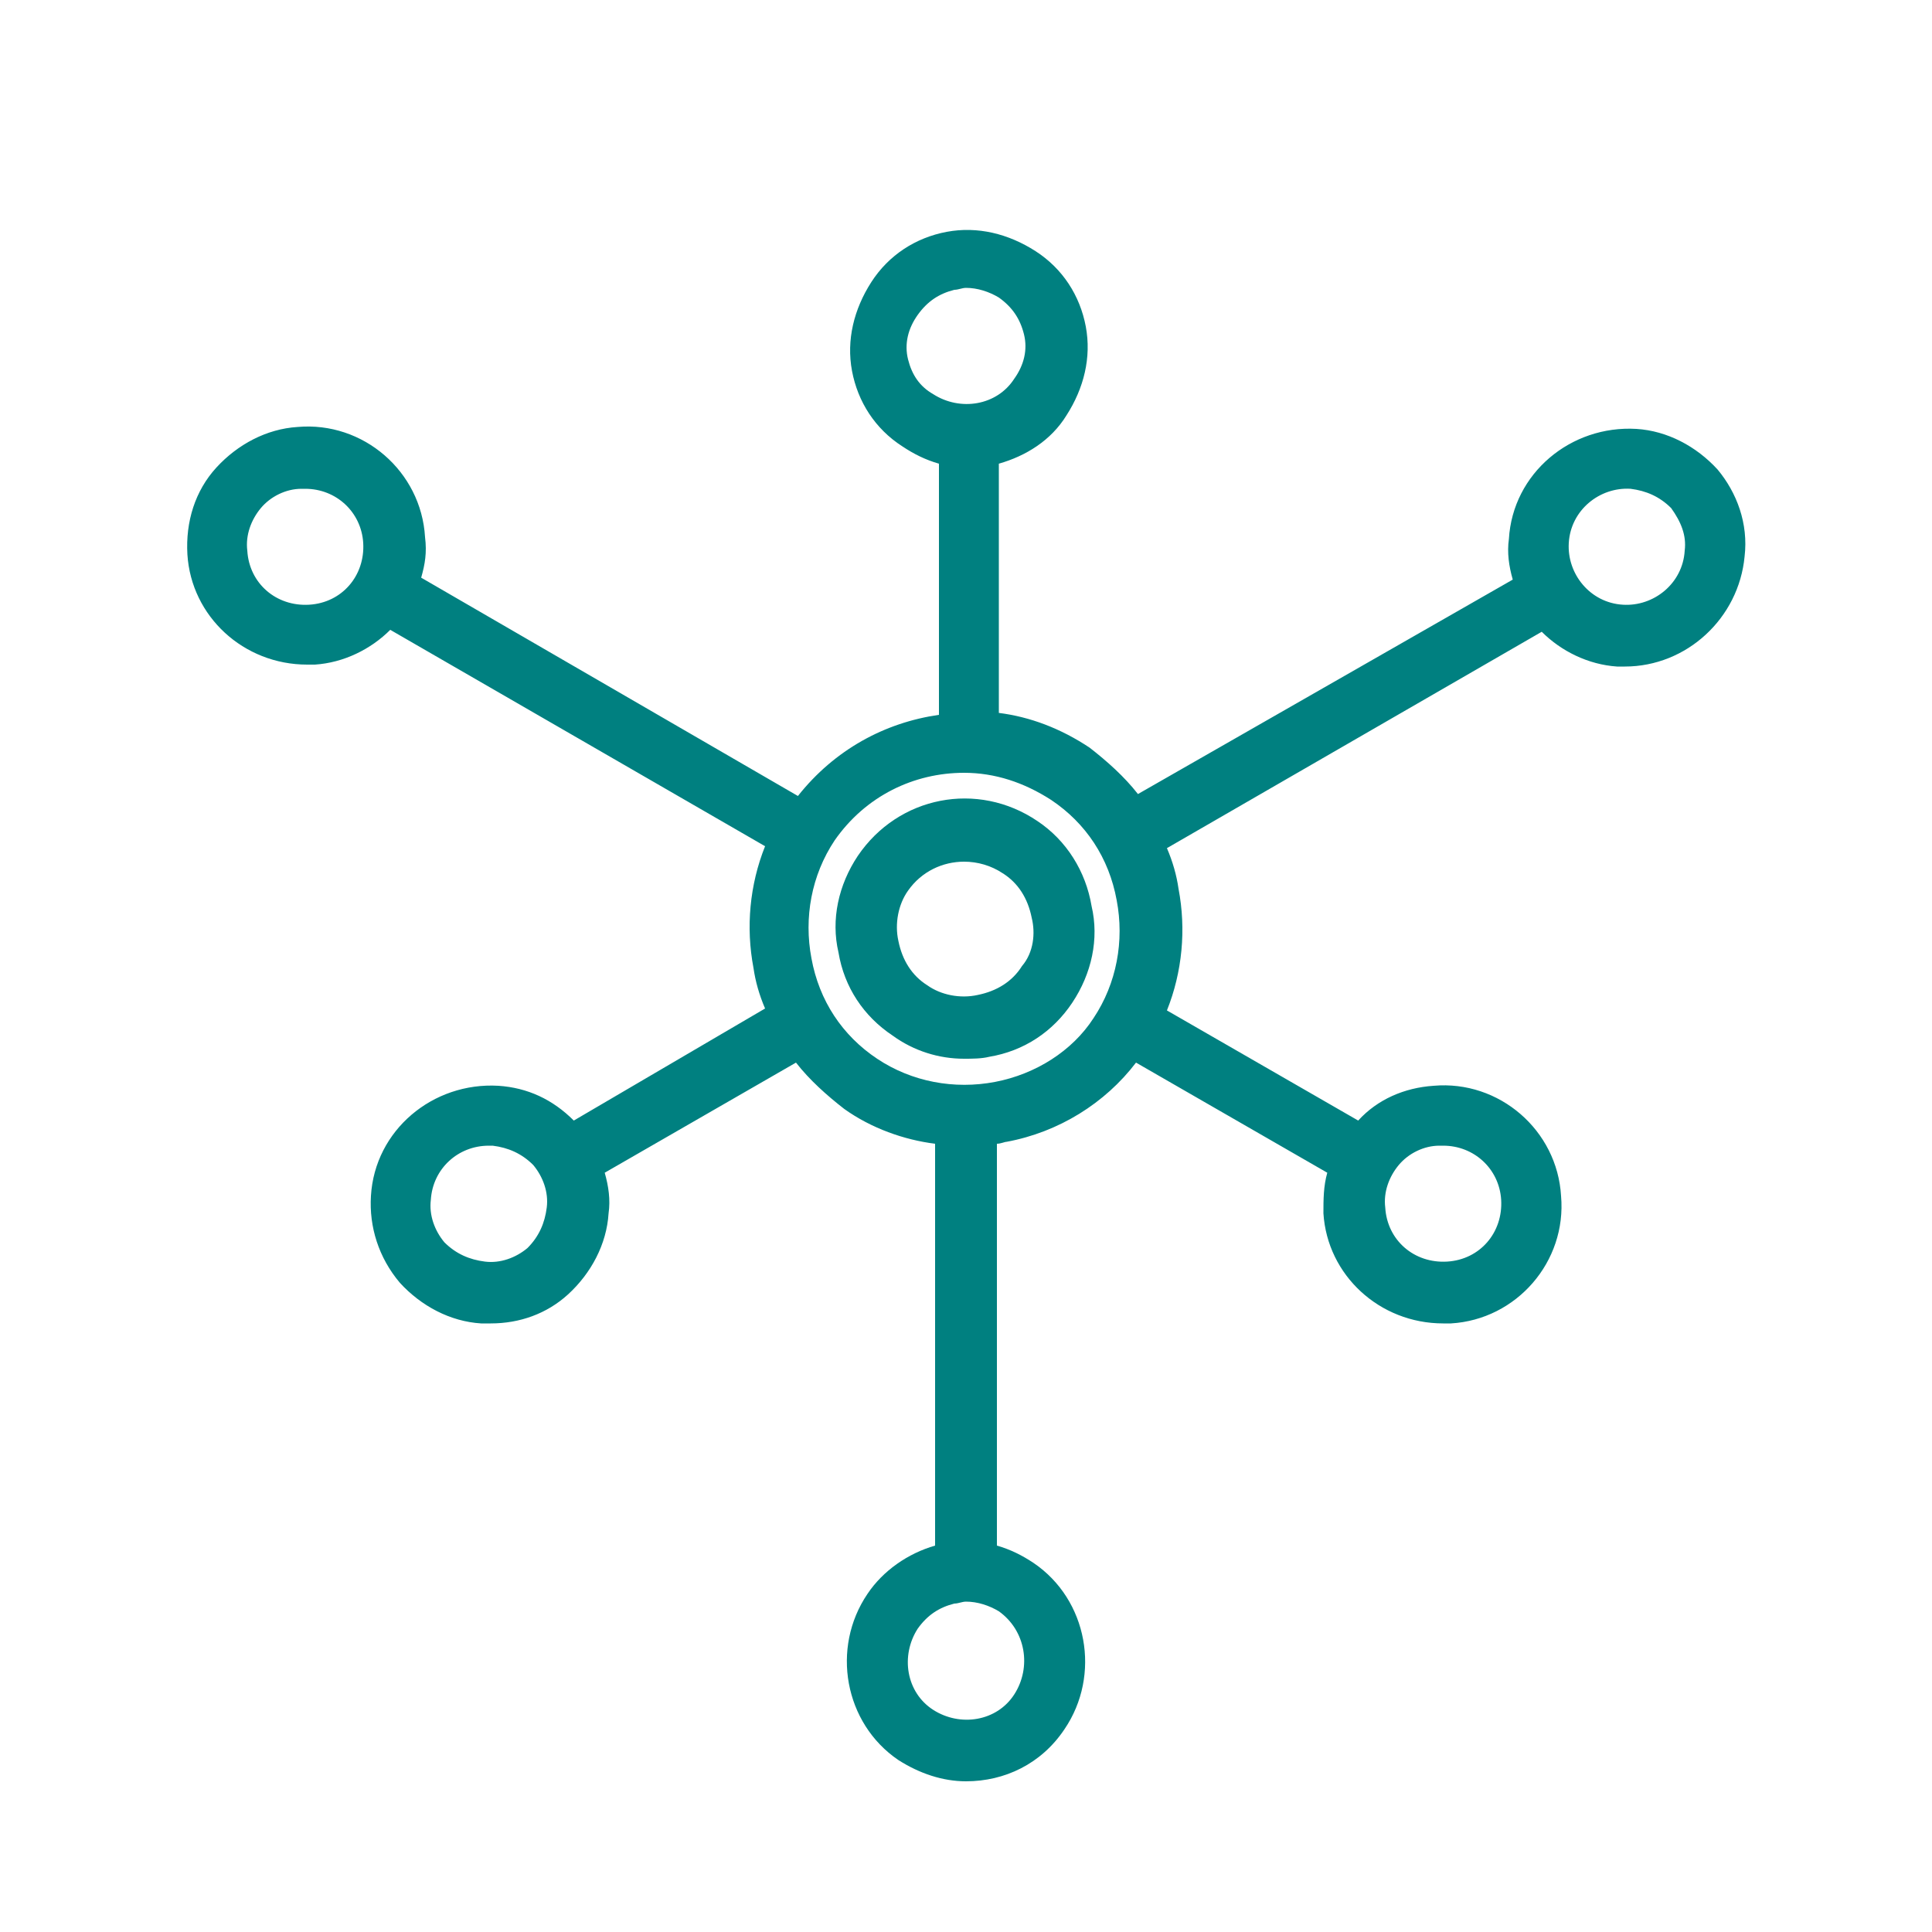 <svg xmlns="http://www.w3.org/2000/svg" version="1.1" x="0px" y="0px"
     viewBox="0 0 100 100" style="enable-background:new 0 0 100 100;" xml:space="preserve">
    <style type="text/css">.st0{fill:none;} .hub{fill:#008080;}</style>
    <rect class="st0" width="100" height="100"/>
    <path class="hub" d="M88.9,24.3c-1.1-1.2-2.6-2-4.2-2.1c-3.4-0.2-6.4,2.3-6.6,5.7v0c-0.1,0.7,0,1.4,0.2,2.1L58.9,41.1c-0.7-0.9-1.6-1.7-2.5-2.4  c-1.5-1-3.1-1.6-4.7-1.8V24c1.4-0.4,2.7-1.2,3.5-2.5c0.9-1.4,1.3-3,1-4.6c-0.3-1.6-1.2-3-2.6-3.9c-1.4-0.9-3-1.3-4.6-1  c-1.6,0.3-3,1.2-3.9,2.6c-0.9,1.4-1.3,3-1,4.6c0.3,1.6,1.2,3,2.6,3.9c0.6,0.4,1.2,0.7,1.9,0.9v13c-2.8,0.4-5.4,1.8-7.3,4.2  L21.8,29.9c0.2-0.7,0.3-1.3,0.2-2.1c-0.2-3.4-3.2-6-6.6-5.7c-1.6,0.1-3.1,0.9-4.2,2.1c-1.1,1.2-1.6,2.8-1.5,4.5  c0.2,3.2,2.9,5.7,6.2,5.7c0.1,0,0.3,0,0.4,0c1.5-0.1,2.9-0.8,3.9-1.8l19.4,11.2c-0.8,2-1,4.2-0.6,6.3c0.1,0.7,0.3,1.4,0.6,2.1  L29.7,58c-1.1-1.1-2.4-1.7-3.9-1.8c-3.4-0.2-6.4,2.3-6.6,5.7c-0.1,1.6,0.4,3.2,1.5,4.5c1.1,1.2,2.6,2,4.2,2.1c0.2,0,0.3,0,0.5,0  c1.5,0,2.9-0.5,4-1.5c1.2-1.1,2-2.6,2.1-4.2v0c0.1-0.7,0-1.4-0.2-2.1l9.9-5.7c0.7,0.9,1.6,1.7,2.5,2.4c1.4,1,3.1,1.6,4.7,1.8V80  c-1.4,0.4-2.7,1.3-3.5,2.5c-1.9,2.8-1.2,6.7,1.6,8.6c1.1,0.7,2.3,1.1,3.5,1.1c2,0,3.9-0.9,5.1-2.7c1.9-2.8,1.2-6.7-1.6-8.6h0  c-0.6-0.4-1.2-0.7-1.9-0.9V59.2c0.2,0,0.4-0.1,0.5-0.1c2.7-0.5,5.1-2,6.7-4.1l9.9,5.7c-0.2,0.7-0.2,1.4-0.2,2.1v0  c0.2,3.2,2.9,5.7,6.2,5.7c0.1,0,0.3,0,0.4,0c3.4-0.2,6-3.2,5.7-6.6c-0.2-3.4-3.2-6-6.6-5.7c-1.5,0.1-2.9,0.7-3.9,1.8l-9.9-5.7  c0.8-2,1-4.2,0.6-6.3c-0.1-0.7-0.3-1.4-0.6-2.1l19.4-11.2c1,1,2.4,1.7,3.9,1.8c0.2,0,0.3,0,0.4,0c3.2,0,5.9-2.5,6.2-5.7  C90.5,27.1,89.9,25.5,88.9,24.3z M16,31.3c-1.7,0.1-3.1-1.1-3.2-2.8c-0.1-0.8,0.2-1.6,0.7-2.2c0.5-0.6,1.3-1,2.1-1  c0.1,0,0.1,0,0.2,0c1.6,0,2.9,1.2,3,2.8C18.9,29.8,17.7,31.2,16,31.3z M28.3,62.5L28.3,62.5c-0.1,0.8-0.4,1.5-1,2.1  c-0.6,0.5-1.4,0.8-2.2,0.7c-0.8-0.1-1.5-0.4-2.1-1c-0.5-0.6-0.8-1.4-0.7-2.2c0.1-1.6,1.4-2.8,3-2.8c0.1,0,0.1,0,0.2,0  c0.8,0.1,1.5,0.4,2.1,1C28.1,60.9,28.4,61.7,28.3,62.5z M47,18.6c-0.2-0.8,0-1.6,0.5-2.3c0.5-0.7,1.1-1.1,1.9-1.3  c0.2,0,0.4-0.1,0.6-0.1c0.6,0,1.2,0.2,1.7,0.5c0.7,0.5,1.1,1.1,1.3,1.9c0.2,0.8,0,1.6-0.5,2.3c-0.9,1.4-2.8,1.7-4.2,0.8  C47.6,20,47.2,19.4,47,18.6z M52.5,87.7c-0.9,1.4-2.8,1.7-4.2,0.8c-1.4-0.9-1.7-2.8-0.8-4.2c0.5-0.7,1.1-1.1,1.9-1.3  c0.2,0,0.4-0.1,0.6-0.1c0.6,0,1.2,0.2,1.7,0.5h0C53.1,84.4,53.4,86.3,52.5,87.7z M51.5,56c-2.1,0.4-4.3,0-6.1-1.2  c-1.8-1.2-3-3-3.4-5.2c-0.4-2.1,0-4.3,1.2-6.1c1.6-2.3,4.1-3.5,6.7-3.5c1.6,0,3.1,0.5,4.5,1.4c1.8,1.2,3,3,3.4,5.2  c0.4,2.1,0,4.3-1.2,6.1C55.5,54.4,53.6,55.6,51.5,56z M72.4,60.3c0.5-0.6,1.3-1,2.1-1c0.1,0,0.1,0,0.2,0c1.6,0,2.9,1.2,3,2.8  c0.1,1.7-1.1,3.1-2.8,3.2c-1.7,0.1-3.1-1.1-3.2-2.8v0C71.6,61.7,71.9,60.9,72.4,60.3z M87.2,28.5c-0.1,1.7-1.6,2.9-3.2,2.8  c-1.7-0.1-2.9-1.6-2.8-3.2v0c0.1-1.7,1.6-2.9,3.2-2.8c0.8,0.1,1.5,0.4,2.1,1C87,27,87.3,27.7,87.2,28.5z"/>
    <path class="hub" d="M53.7,42.5c-3.1-2.1-7.2-1.3-9.3,1.8c-1,1.5-1.4,3.3-1,5c0.3,1.8,1.3,3.3,2.8,4.3c1.1,0.8,2.4,1.2,3.7,1.2  c0.4,0,0.9,0,1.3-0.1c1.8-0.3,3.3-1.3,4.3-2.8c1-1.5,1.4-3.3,1-5C56.2,45.1,55.2,43.5,53.7,42.5z M52.9,50c-0.5,0.8-1.3,1.3-2.3,1.5  c-0.9,0.2-1.9,0-2.6-0.5h0c-0.8-0.5-1.3-1.3-1.5-2.3c-0.2-0.9,0-1.9,0.5-2.6c0.7-1,1.8-1.5,2.9-1.5c0.7,0,1.4,0.2,2,0.6  c0.8,0.5,1.3,1.3,1.5,2.3C53.6,48.3,53.5,49.3,52.9,50z"/>
</svg>
